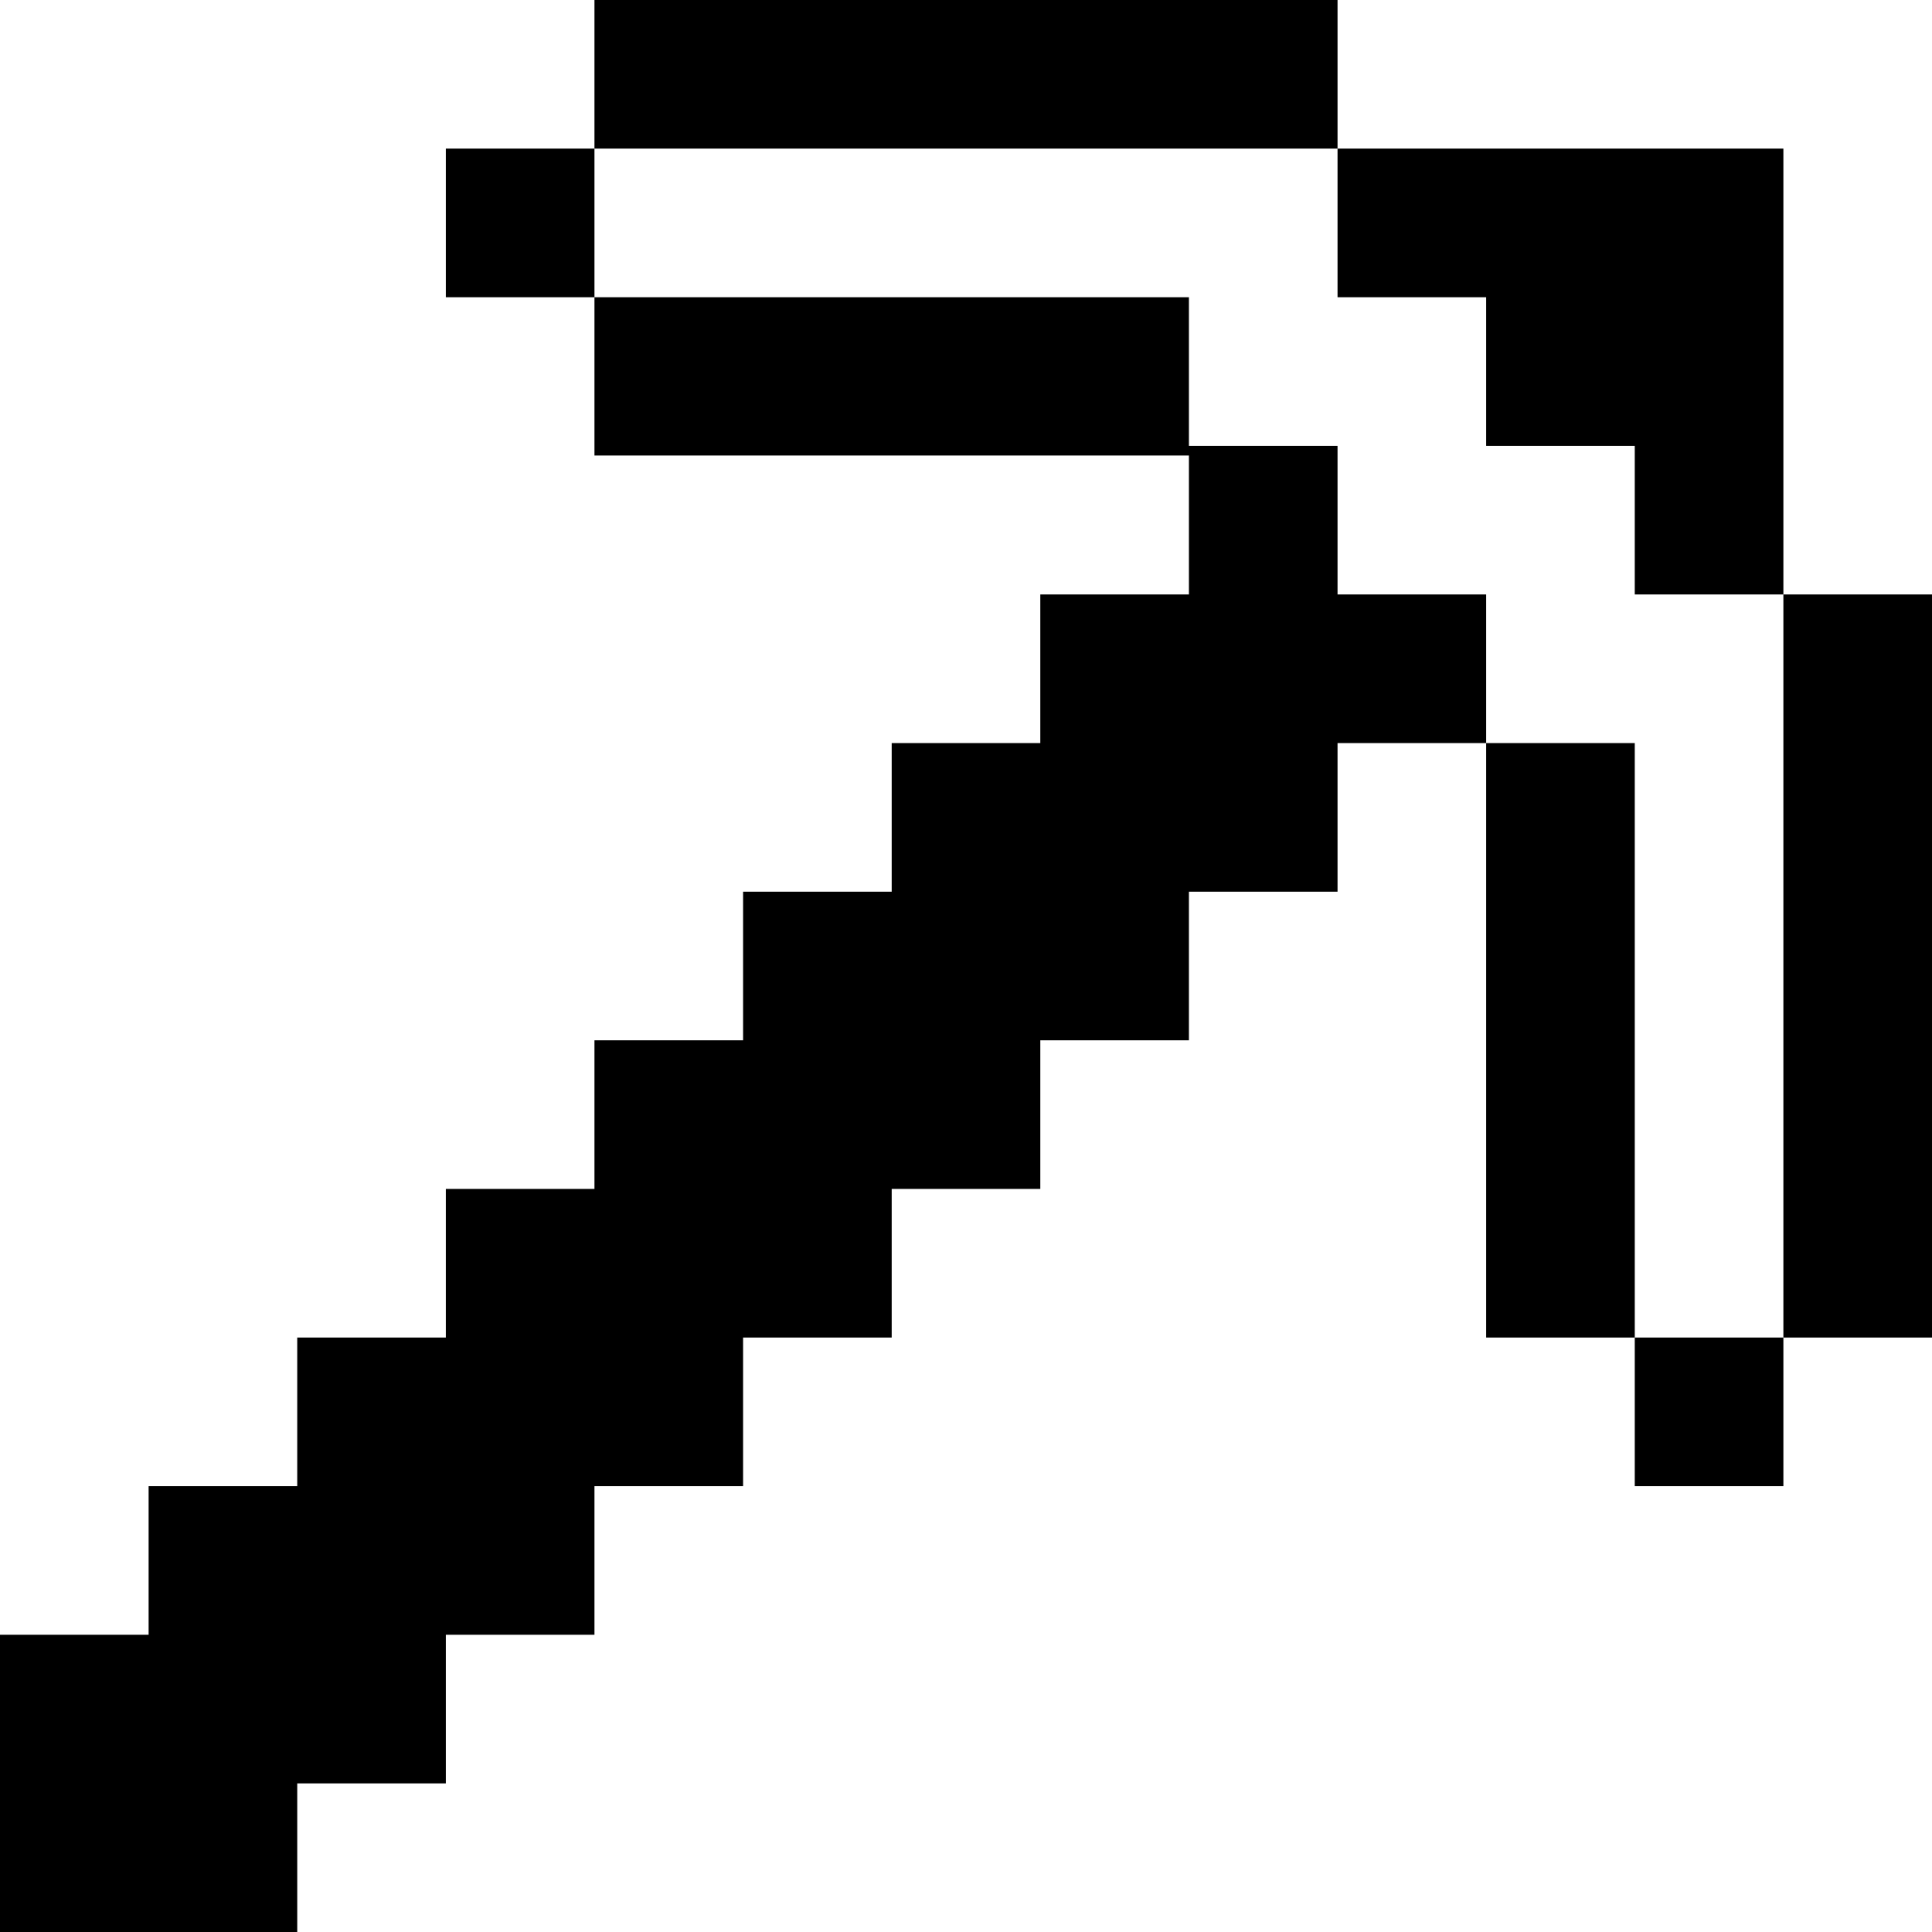 <svg width="13" height="13" viewBox="0 0 13 13" fill="none" xmlns="http://www.w3.org/2000/svg">
    <g clip-path="url(#clip0_4_2)">
        <path d="M8 2V3H9V4H10V5H9V6H8V7H7V8H6V9H5V10H4V11H3V12H2V13H0V11H1V10H2V9H3V8H4V7H5V6H6V5H7V4H8V3.065H4V2H8ZM13 4V9H12V10H11V9H10V5H11V9H12V4H13ZM9 1H12V4H11V3H10V2H9V1H4V2H3V1H4V0H9V1Z" fill="black"/>
    </g>
    <defs>
        <clipPath id="clip0_4_2">
            <rect width="13" height="13" fill="white"/>
        </clipPath>
    </defs>
</svg>
